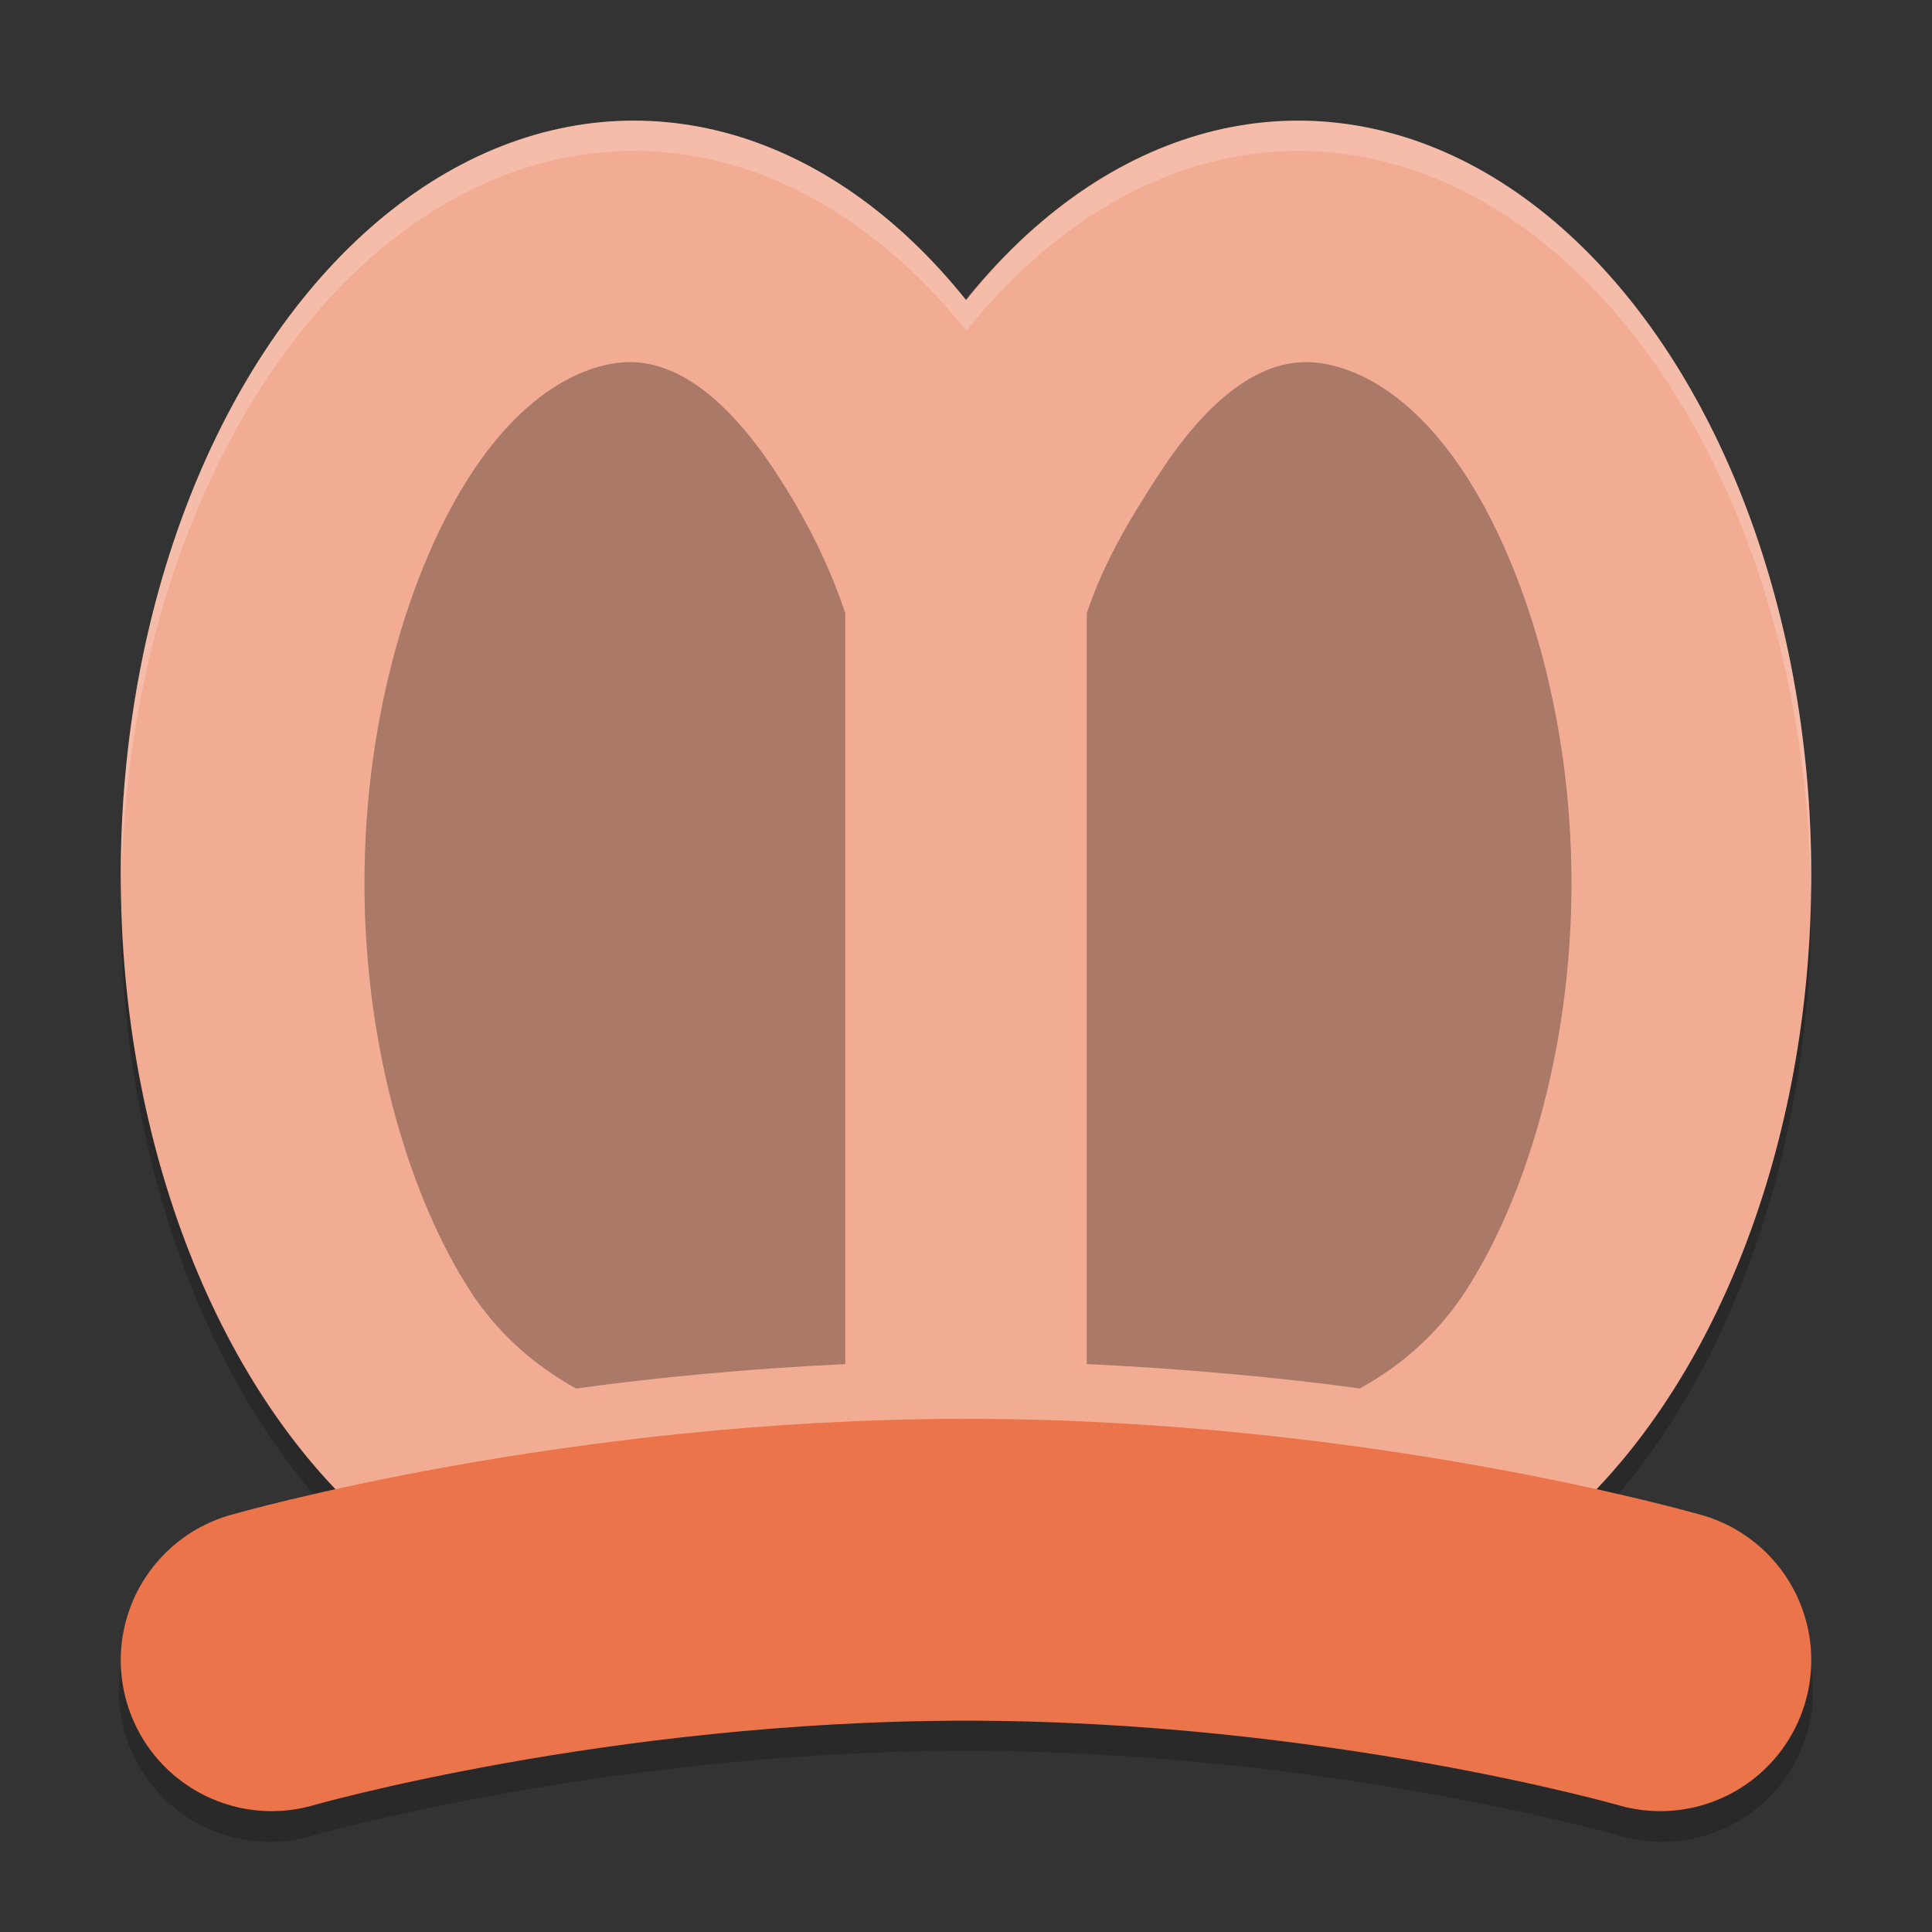 <svg xmlns="http://www.w3.org/2000/svg" width="64" height="64" version="1">
 <rect width="100%" height="100%" fill="#333333" stroke="none"/>
 <path style="opacity:0.2" d="M 21,4.996 A 17,25 0 0 0 4,29.996 17,25 0 0 0 11.135,50.332 c -2.18,0.483 -3.518,0.859 -3.518,0.859 a 5,5 0 1 0 2.766,9.609 c 0,0 9.815,-2.801 21.617,-2.801 11.802,0 21.617,2.801 21.617,2.801 a 5,5 0 1 0 2.766,-9.609 c 0,0 -1.341,-0.377 -3.529,-0.861 A 17,25 0 0 0 60,29.996 17,25 0 0 0 43,4.996 17,25 0 0 0 32.012,10.957 17,25 0 0 0 21,4.996 Z"/>
 <ellipse style="fill:#f3ac94" cx="21" cy="28.996" rx="17" ry="25"/>
 <ellipse style="fill:#f3ac94" cx="43" cy="28.996" rx="17" ry="25"/>
 <path style="fill:none;stroke:#ec744b;stroke-width:10;stroke-linecap:round;stroke-linejoin:round" d="M 9,54.996 C 9,54.996 19.405,52 32,52 c 12.595,0 23,2.996 23,2.996"/>
 <path style="opacity:0.3" d="m 20.87,11.996 c -1.234,0 -3.342,0.74 -5.287,3.739 -1.946,2.999 -3.51,7.926 -3.51,13.52 0,5.594 1.564,10.521 3.51,13.52 1.13,1.742 2.576,2.707 3.5,3.222 2.611,-0.361 5.708,-0.659 8.918,-0.809 V 20.319 C 27.412,18.529 26.554,16.964 25.757,15.735 23.812,12.735 22.104,11.996 20.87,11.996 Z m 22.391,0 c -1.234,0 -2.942,0.74 -4.887,3.739 -0.797,1.229 -1.786,2.795 -2.374,4.584 v 24.868 c 3.21,0.15 6.438,0.448 9.049,0.809 0.923,-0.515 2.369,-1.48 3.499,-3.222 1.946,-2.999 3.51,-7.926 3.51,-13.52 0,-5.594 -1.564,-10.521 -3.51,-13.52 -1.946,-2.999 -4.052,-3.739 -5.286,-3.739 z"/>
 <path style="opacity:0.2;fill:#ffffff" d="M 21,3.996 C 11.611,3.996 4,15.189 4,28.996 c 0.004,0.138 0.008,0.276 0.014,0.414 C 4.23,15.84 11.77,5.003 21,4.996 25.035,4.998 28.939,7.111 32.012,10.957 35.079,7.119 38.973,5.006 43,4.996 52.291,5.004 59.857,15.98 59.988,29.643 59.994,29.427 59.998,29.212 60,28.996 60,15.189 52.389,3.996 43,3.996 38.973,4.006 35.079,6.119 32.012,9.957 28.939,6.111 25.035,3.998 21,3.996 Z"/>
</svg>
